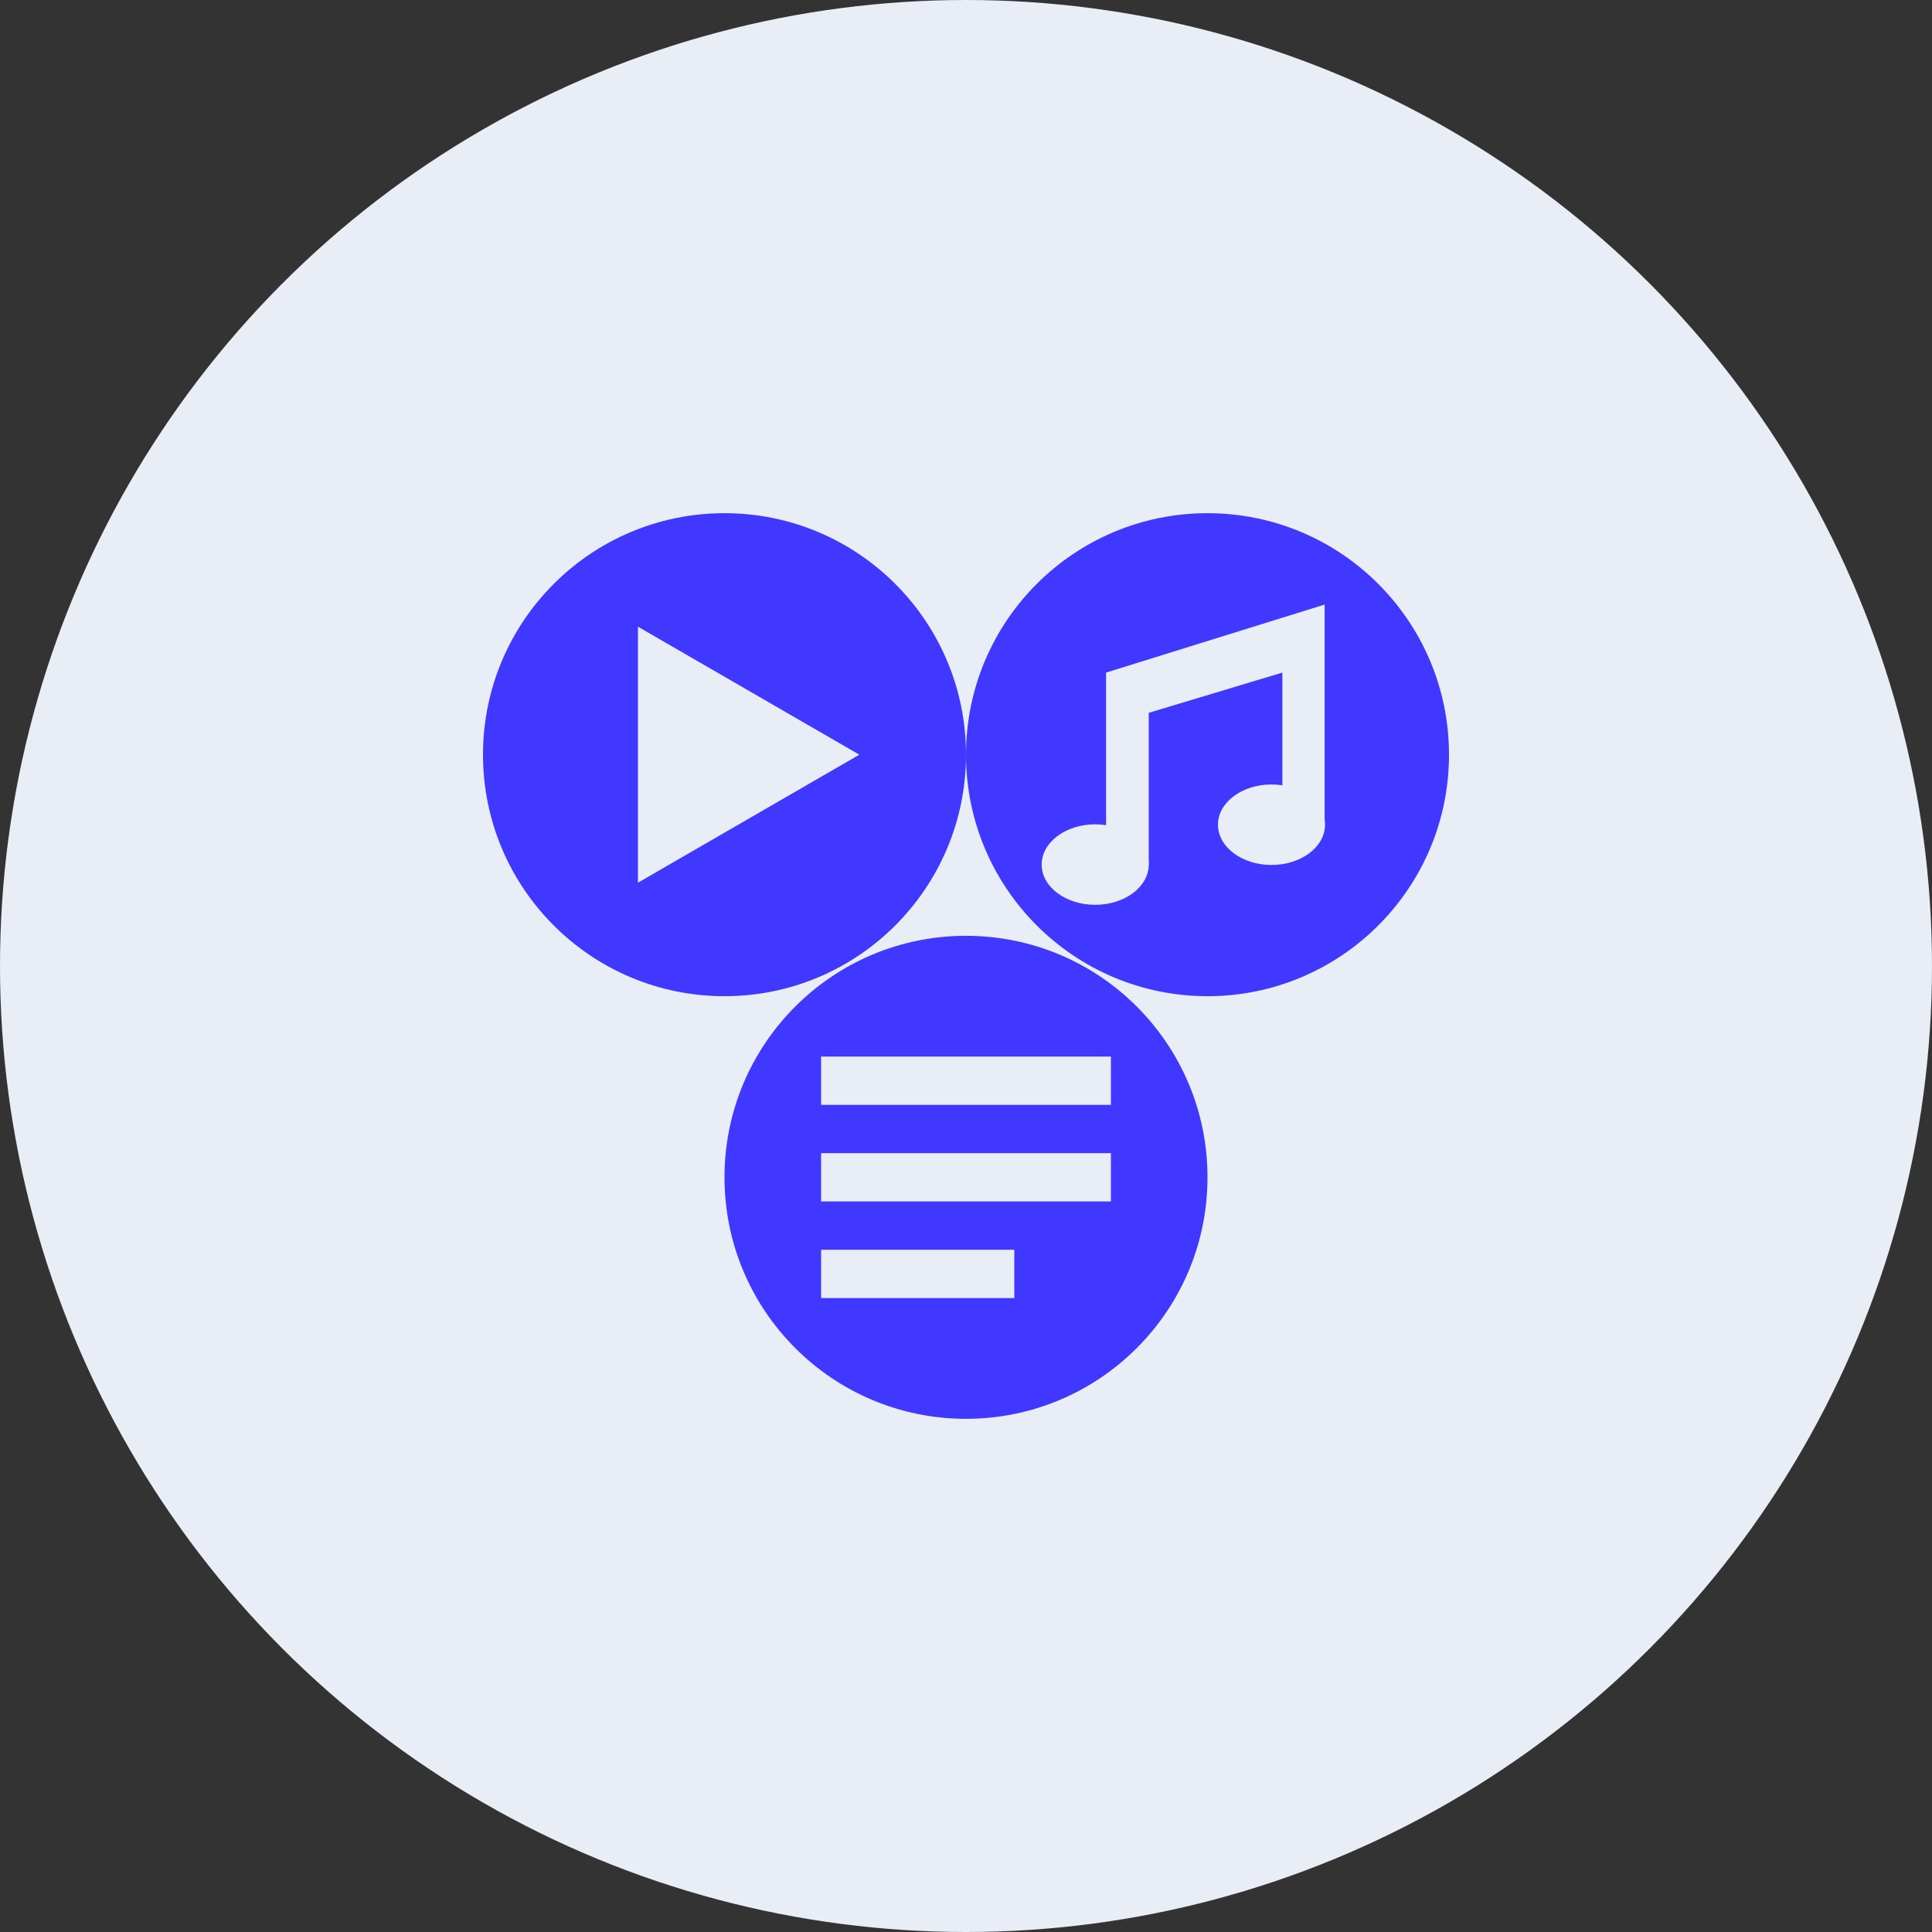 <?xml version="1.0" encoding="UTF-8"?><svg id="_024_Q2" xmlns="http://www.w3.org/2000/svg" viewBox="0 0 48 48"><rect x="0" y="0" width="48" height="48" fill="#333333" stroke="none"/><defs><style>.cls-1{fill:#e8edf6;}.cls-2{fill:#4038ff;}.cls-3{fill:none;stroke:#e8edf6;stroke-miterlimit:10;stroke-width:1.2px;}</style></defs><g id="icon_22_Non-video_Content_Uploads"><g id="bg-22"><circle class="cls-1" cx="24" cy="24" r="24"/></g><g id="_лой_70"><g><g><circle class="cls-2" cx="18" cy="18.75" r="6"/><polygon class="cls-1" points="21.35 18.75 15.85 15.57 15.85 21.93 21.35 18.75"/></g><g><circle class="cls-2" cx="30" cy="18.75" r="6"/><g><ellipse class="cls-1" cx="27.21" cy="21.48" rx="1.33" ry="1"/><ellipse class="cls-1" cx="31.59" cy="20.49" rx="1.33" ry="1"/><polygon class="cls-1" points="28.54 21.48 28.54 17.71 31.86 16.71 31.86 20.49 32.91 20.49 32.91 15.02 27.48 16.71 27.48 21.48 28.54 21.48"/></g></g><g><circle class="cls-2" cx="24" cy="29.25" r="6"/><line class="cls-3" x1="20.4" y1="26.85" x2="27.6" y2="26.85"/><line class="cls-3" x1="20.4" y1="29.25" x2="27.6" y2="29.25"/><line class="cls-3" x1="20.4" y1="31.65" x2="25.2" y2="31.65"/></g></g></g></g></svg>